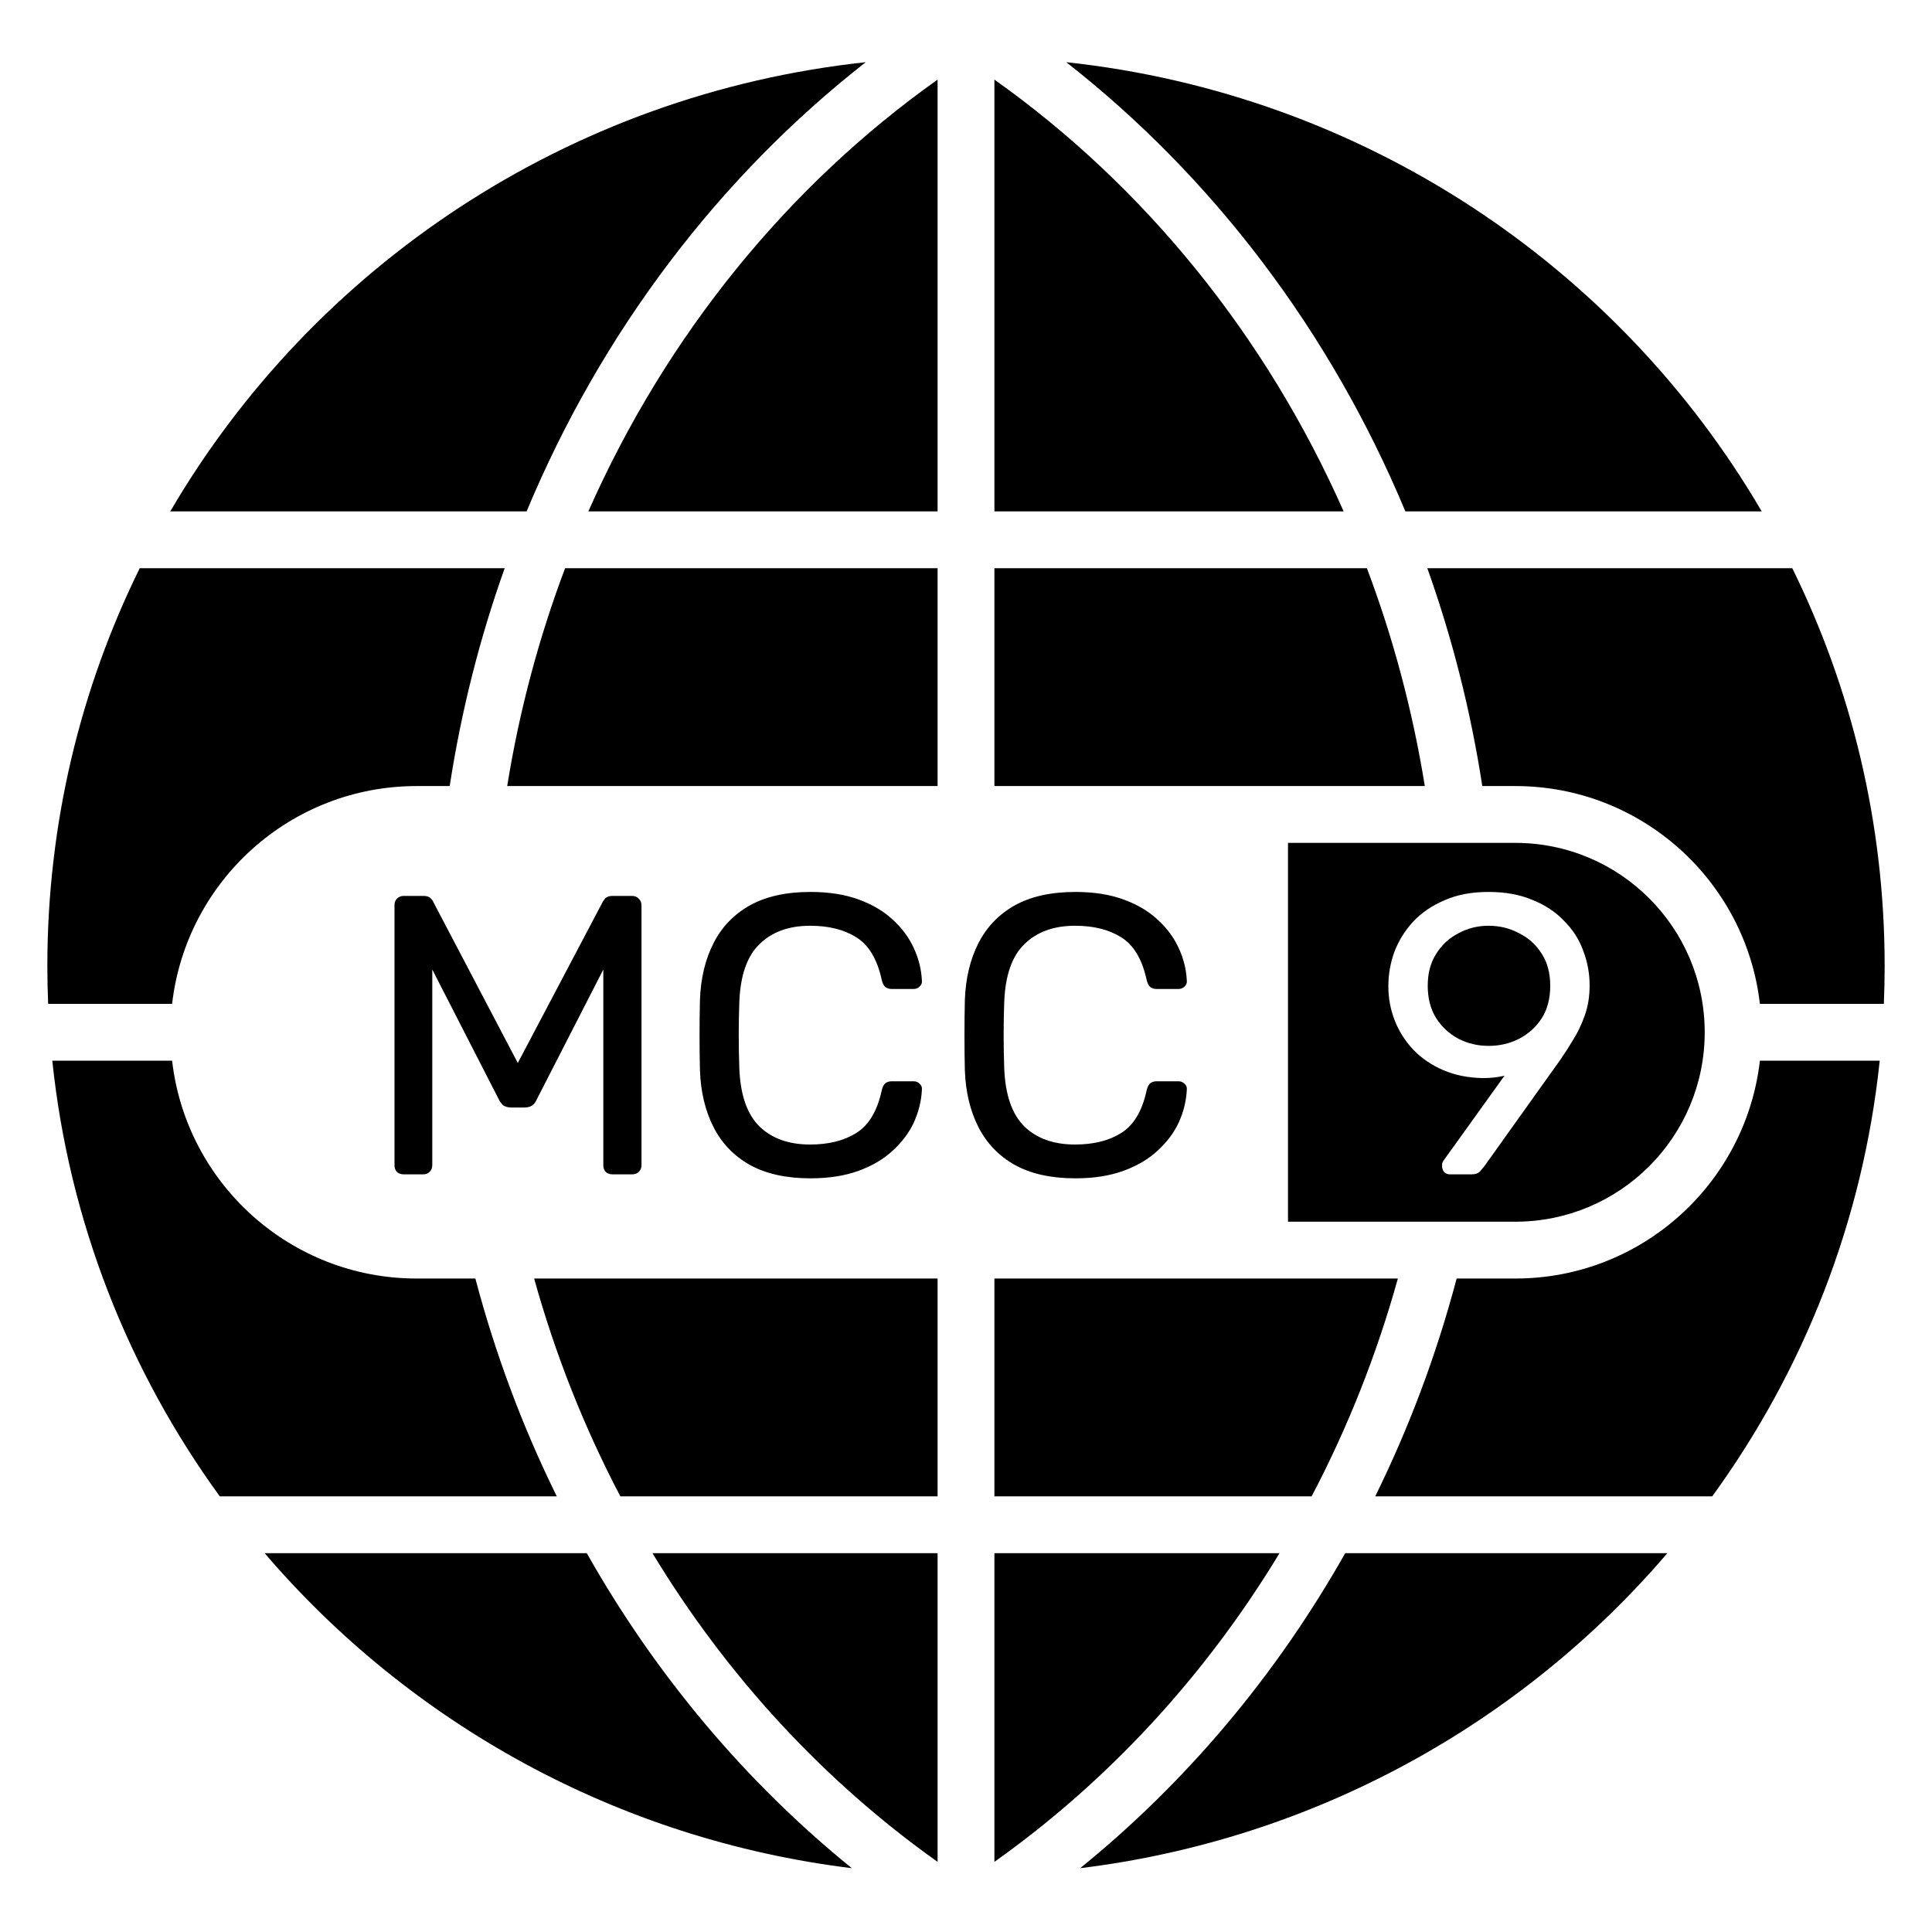 <svg width="204" height="204" viewBox="0 0 204 204" fill="none" xmlns="http://www.w3.org/2000/svg">
<rect width="204" height="204" fill="#1E1E1E"/>
<rect width="204" height="204" fill="white"/>
<path d="M61.959 164C69.252 176.914 78.772 188.208 89.945 197.262C65.168 194.222 43.29 181.936 27.943 164H61.959ZM176.057 164C160.71 181.936 138.831 194.222 114.054 197.262C125.228 188.208 134.747 176.914 142.04 164H176.057ZM99 196.593C87.027 188.094 76.756 176.989 68.895 164H99V196.593ZM135.104 164C127.244 176.989 116.973 188.094 105 196.593V164H135.104ZM18.173 112C19.66 124.946 30.655 135 44 135H50.194C52.321 143.049 55.216 150.748 58.791 158H23.207C13.601 144.785 7.305 129.056 5.521 112H18.173ZM99 158H65.505C61.721 150.8 58.651 143.097 56.399 135H99V158ZM147.601 135C145.349 143.097 142.279 150.8 138.495 158H105V135H147.601ZM198.479 112C196.695 129.056 190.398 144.785 180.792 158H145.209C148.784 150.748 151.679 143.049 153.806 135H160C173.345 135 184.34 124.946 185.827 112H198.479ZM160 89C171.046 89 180 97.954 180 109C180 120.046 171.046 129 160 129H136V89H160ZM53.289 60C50.669 67.343 48.709 75.037 47.484 83H44C30.655 83 19.66 93.054 18.173 106H5.084C5.029 104.673 5 103.34 5 102C5 86.938 8.505 72.686 14.752 60H53.289ZM189.248 60C195.495 72.686 199 86.938 199 102C199 103.34 198.971 104.673 198.916 106H185.827C184.34 93.054 173.345 83 160 83H156.516C155.291 75.037 153.331 67.343 150.711 60H189.248ZM99 83H53.555C54.844 75.003 56.911 67.306 59.668 60H99V83ZM144.332 60C147.089 67.306 149.156 75.003 150.445 83H105V60H144.332ZM91.413 6.567C75.948 18.671 63.523 35.009 55.605 54H17.979C33.079 28.166 59.995 9.943 91.413 6.567ZM99 54H62.123C70.365 35.369 83.202 19.619 99 8.406V54ZM105 8.406C120.798 19.619 133.635 35.369 141.877 54H105V8.406ZM112.586 6.567C144.005 9.942 170.921 28.166 186.021 54H148.394C140.475 35.009 128.051 18.671 112.586 6.567Z" fill="black"/>
<path d="M42.62 124C42.34 124 42.102 123.916 41.906 123.748C41.738 123.552 41.654 123.314 41.654 123.034V95.608C41.654 95.3 41.738 95.062 41.906 94.894C42.102 94.698 42.34 94.6 42.62 94.6H44.72C45.056 94.6 45.308 94.684 45.476 94.852C45.644 95.02 45.742 95.16 45.77 95.272L54.674 112.24L63.62 95.272C63.676 95.16 63.774 95.02 63.914 94.852C64.082 94.684 64.334 94.6 64.67 94.6H66.728C67.036 94.6 67.274 94.698 67.442 94.894C67.638 95.062 67.736 95.3 67.736 95.608V123.034C67.736 123.314 67.638 123.552 67.442 123.748C67.274 123.916 67.036 124 66.728 124H64.67C64.39 124 64.152 123.916 63.956 123.748C63.788 123.552 63.704 123.314 63.704 123.034V102.37L56.69 116.062C56.578 116.342 56.41 116.566 56.186 116.734C55.962 116.874 55.682 116.944 55.346 116.944H54.044C53.68 116.944 53.386 116.874 53.162 116.734C52.966 116.566 52.798 116.342 52.658 116.062L45.644 102.37V123.034C45.644 123.314 45.546 123.552 45.35 123.748C45.182 123.916 44.958 124 44.678 124H42.62ZM85.584 124.42C83.008 124.42 80.866 123.944 79.158 122.992C77.478 122.04 76.204 120.71 75.336 119.002C74.468 117.294 73.992 115.306 73.908 113.038C73.88 111.89 73.866 110.658 73.866 109.342C73.866 108.026 73.88 106.766 73.908 105.562C73.992 103.294 74.468 101.306 75.336 99.598C76.204 97.89 77.478 96.56 79.158 95.608C80.866 94.656 83.008 94.18 85.584 94.18C87.516 94.18 89.21 94.446 90.666 94.978C92.122 95.51 93.326 96.224 94.278 97.12C95.258 98.016 96 99.024 96.504 100.144C97.008 101.236 97.288 102.37 97.344 103.546C97.372 103.798 97.288 104.008 97.092 104.176C96.924 104.344 96.714 104.428 96.462 104.428H94.152C93.9 104.428 93.676 104.358 93.48 104.218C93.312 104.078 93.186 103.826 93.102 103.462C92.626 101.278 91.73 99.78 90.414 98.968C89.126 98.156 87.502 97.75 85.542 97.75C83.302 97.75 81.524 98.394 80.208 99.682C78.892 100.942 78.178 102.972 78.066 105.772C77.982 108.068 77.982 110.42 78.066 112.828C78.178 115.628 78.892 117.672 80.208 118.96C81.524 120.22 83.302 120.85 85.542 120.85C87.502 120.85 89.126 120.444 90.414 119.632C91.73 118.82 92.626 117.322 93.102 115.138C93.186 114.774 93.312 114.522 93.48 114.382C93.676 114.242 93.9 114.172 94.152 114.172H96.462C96.714 114.172 96.924 114.256 97.092 114.424C97.288 114.592 97.372 114.802 97.344 115.054C97.288 116.23 97.008 117.378 96.504 118.498C96 119.59 95.258 120.584 94.278 121.48C93.326 122.376 92.122 123.09 90.666 123.622C89.21 124.154 87.516 124.42 85.584 124.42ZM113.556 124.42C110.98 124.42 108.838 123.944 107.13 122.992C105.45 122.04 104.176 120.71 103.308 119.002C102.44 117.294 101.964 115.306 101.88 113.038C101.852 111.89 101.838 110.658 101.838 109.342C101.838 108.026 101.852 106.766 101.88 105.562C101.964 103.294 102.44 101.306 103.308 99.598C104.176 97.89 105.45 96.56 107.13 95.608C108.838 94.656 110.98 94.18 113.556 94.18C115.488 94.18 117.182 94.446 118.638 94.978C120.094 95.51 121.298 96.224 122.25 97.12C123.23 98.016 123.972 99.024 124.476 100.144C124.98 101.236 125.26 102.37 125.316 103.546C125.344 103.798 125.26 104.008 125.064 104.176C124.896 104.344 124.686 104.428 124.434 104.428H122.124C121.872 104.428 121.648 104.358 121.452 104.218C121.284 104.078 121.158 103.826 121.074 103.462C120.598 101.278 119.702 99.78 118.386 98.968C117.098 98.156 115.474 97.75 113.514 97.75C111.274 97.75 109.496 98.394 108.18 99.682C106.864 100.942 106.15 102.972 106.038 105.772C105.954 108.068 105.954 110.42 106.038 112.828C106.15 115.628 106.864 117.672 108.18 118.96C109.496 120.22 111.274 120.85 113.514 120.85C115.474 120.85 117.098 120.444 118.386 119.632C119.702 118.82 120.598 117.322 121.074 115.138C121.158 114.774 121.284 114.522 121.452 114.382C121.648 114.242 121.872 114.172 122.124 114.172H124.434C124.686 114.172 124.896 114.256 125.064 114.424C125.26 114.592 125.344 114.802 125.316 115.054C125.26 116.23 124.98 117.378 124.476 118.498C123.972 119.59 123.23 120.584 122.25 121.48C121.298 122.376 120.094 123.09 118.638 123.622C117.182 124.154 115.488 124.42 113.556 124.42Z" fill="black"/>
<path d="M153.106 124C152.854 124 152.644 123.916 152.476 123.748C152.336 123.552 152.266 123.328 152.266 123.076C152.266 122.936 152.28 122.824 152.308 122.74C152.364 122.656 152.406 122.586 152.434 122.53L158.86 113.584C158.16 113.752 157.404 113.836 156.592 113.836C155.024 113.808 153.624 113.528 152.392 112.996C151.16 112.464 150.11 111.75 149.242 110.854C148.374 109.93 147.716 108.894 147.268 107.746C146.82 106.598 146.596 105.394 146.596 104.134C146.596 102.902 146.806 101.698 147.226 100.522C147.674 99.346 148.332 98.282 149.2 97.33C150.096 96.378 151.202 95.622 152.518 95.062C153.834 94.474 155.388 94.18 157.18 94.18C158.944 94.18 160.484 94.46 161.8 95.02C163.144 95.552 164.264 96.294 165.16 97.246C166.084 98.17 166.756 99.22 167.176 100.396C167.624 101.572 167.848 102.79 167.848 104.05C167.848 105.198 167.68 106.248 167.344 107.2C167.008 108.152 166.602 109.006 166.126 109.762C165.678 110.518 165.23 111.218 164.782 111.862L156.718 123.16C156.606 123.3 156.452 123.482 156.256 123.706C156.06 123.902 155.766 124 155.374 124H153.106ZM157.18 110.434C158.356 110.434 159.434 110.182 160.414 109.678C161.422 109.146 162.22 108.418 162.808 107.494C163.396 106.542 163.69 105.408 163.69 104.092C163.69 102.776 163.396 101.656 162.808 100.732C162.22 99.78 161.422 99.052 160.414 98.548C159.434 98.016 158.356 97.75 157.18 97.75C156.032 97.75 154.968 98.016 153.988 98.548C153.008 99.052 152.224 99.78 151.636 100.732C151.048 101.656 150.754 102.776 150.754 104.092C150.754 105.408 151.048 106.542 151.636 107.494C152.224 108.418 153.008 109.146 153.988 109.678C154.968 110.182 156.032 110.434 157.18 110.434Z" fill="white"/>
</svg>
